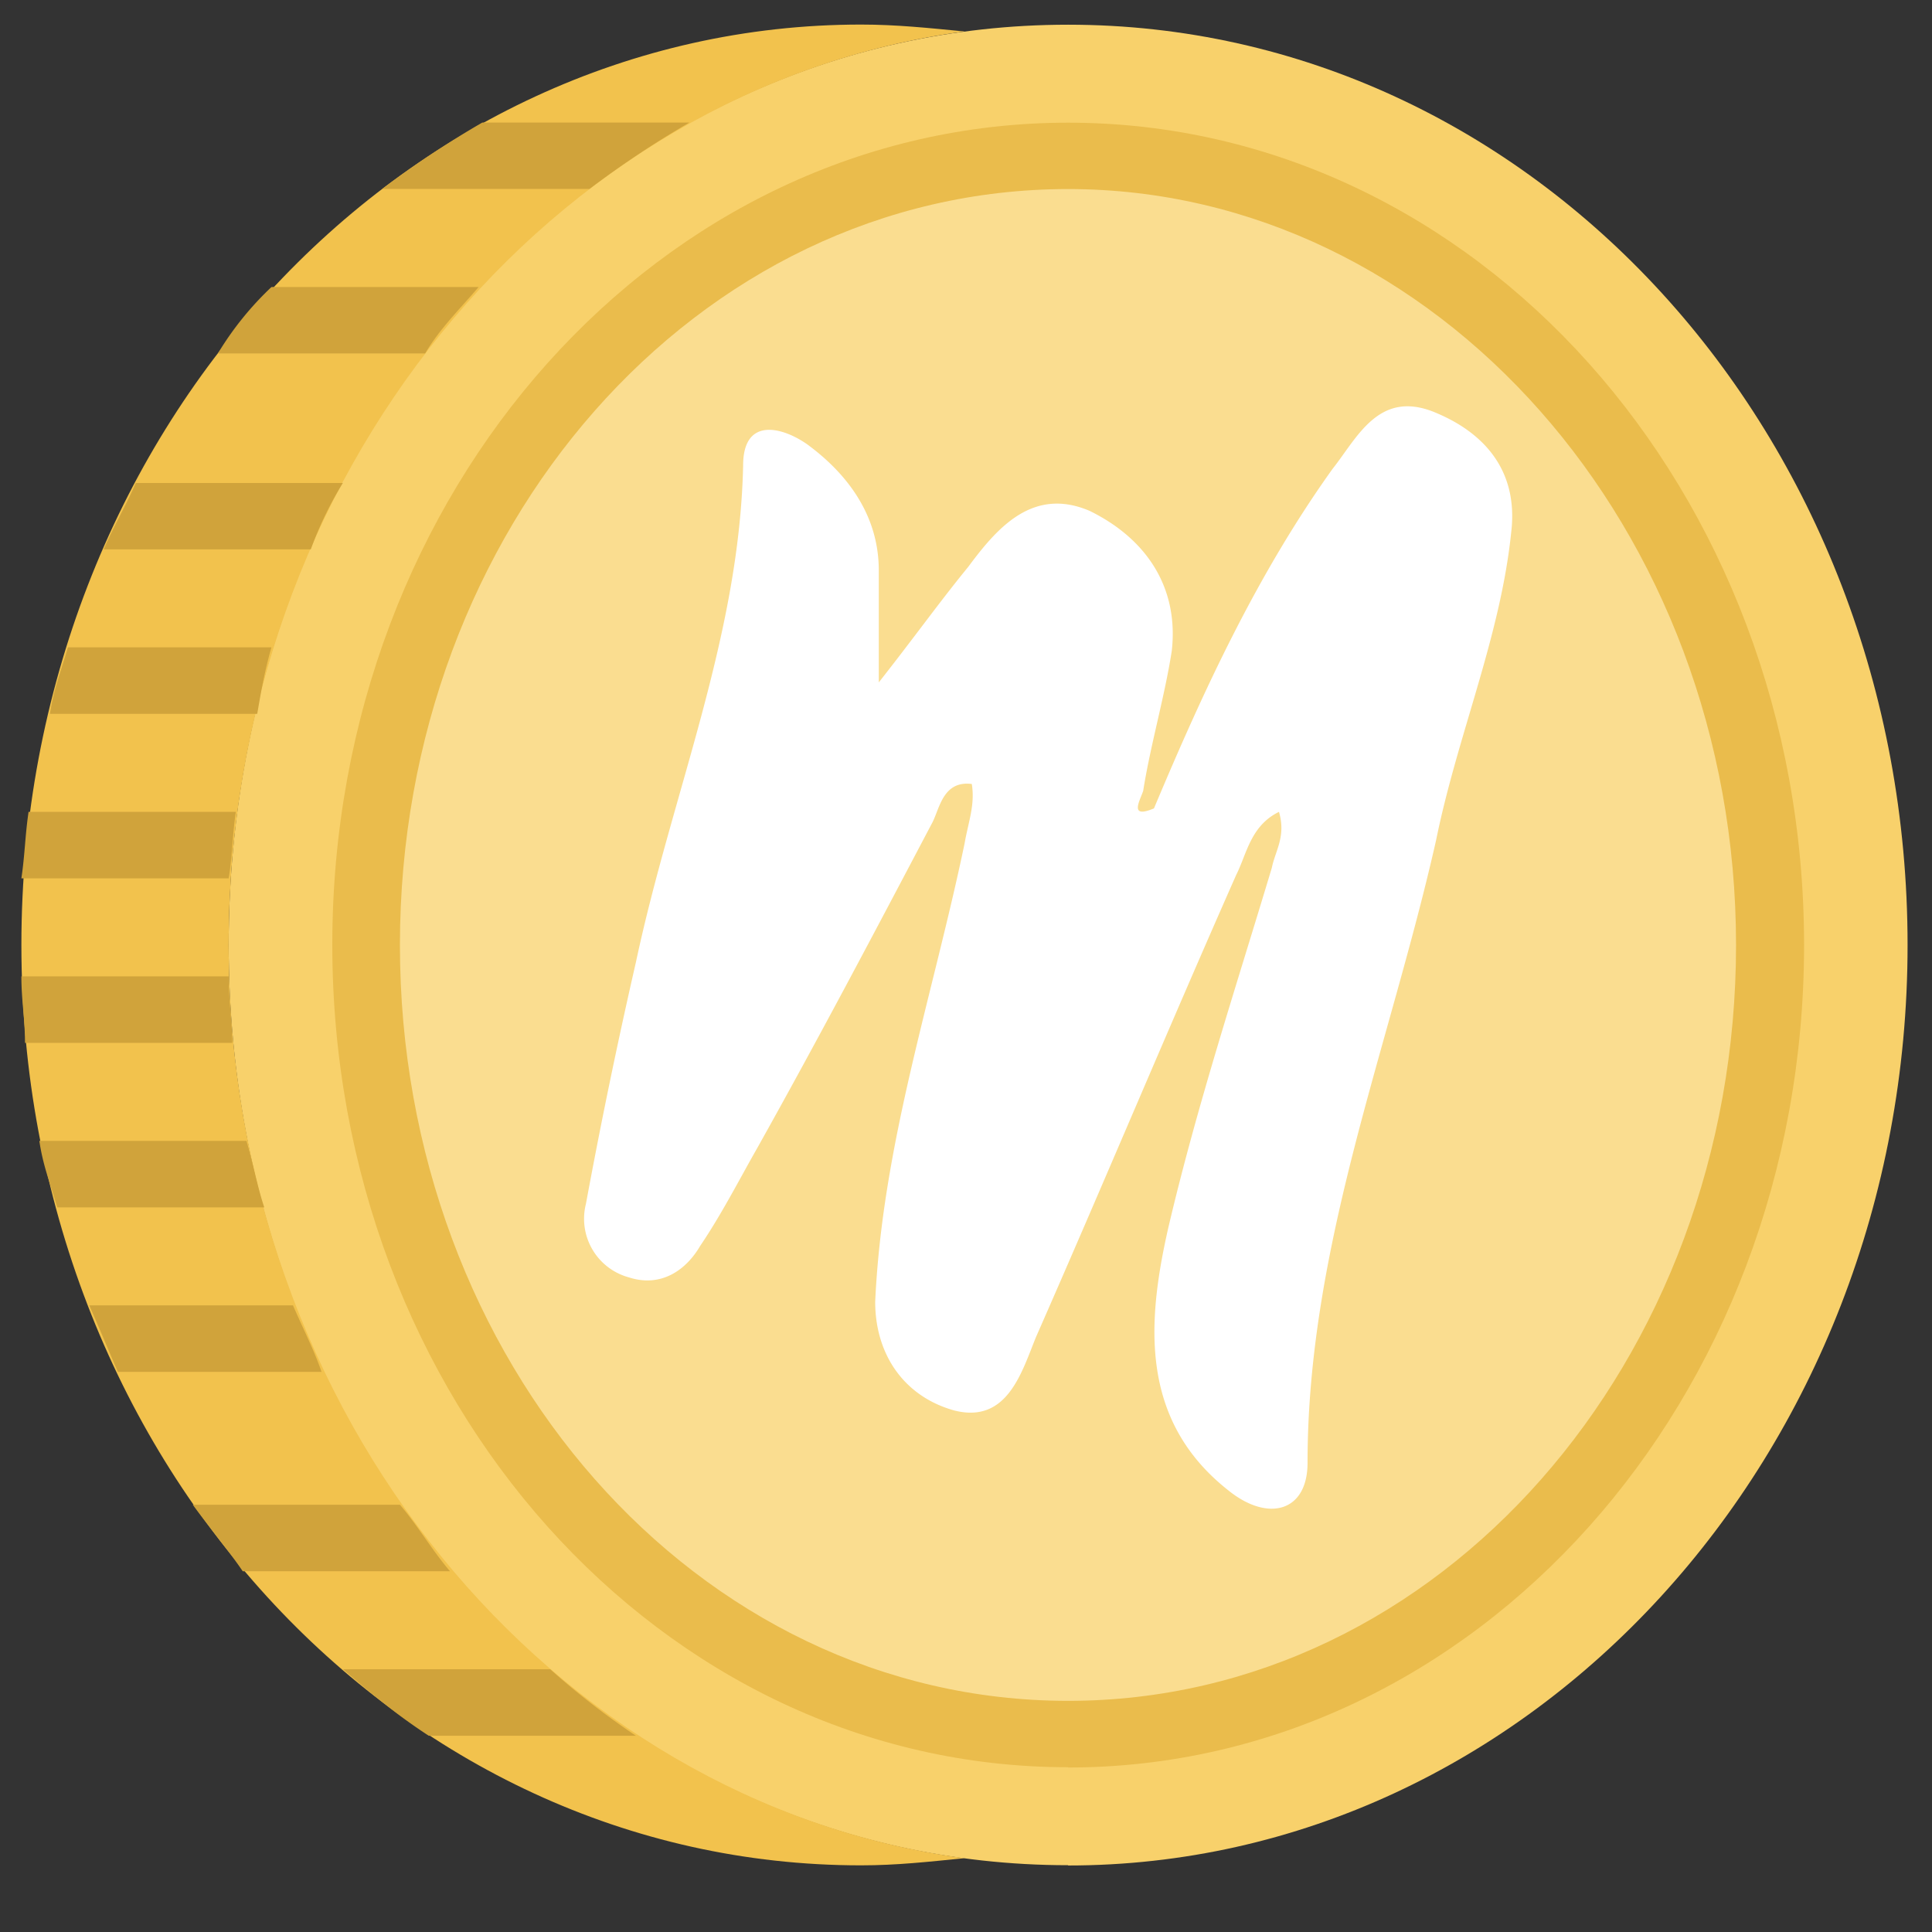 <svg xmlns="http://www.w3.org/2000/svg" width="14" height="14" viewBox="0 0 14 14">
    <rect x="0" y="0" width="14" height="14" fill="#333333" stroke="none"/>
    <g fill="none" fill-rule="nonzero">
        <path fill="#F8D16B" d="M7.74 13.516c-3.365 0-6.083-2.967-6.083-6.67C1.657 3.145 4.375.179 7.74.179c3.365 0 6.083 2.966 6.083 6.669 0 3.702-2.744 6.67-6.083 6.67"/>
        <path fill="#F2C24D" d="M1.657 6.847c0-3.398 2.33-6.213 5.333-6.619-.26-.025-.492-.05-.751-.05C2.899.178.155 3.144.155 6.847c0 3.702 2.719 6.67 6.084 6.67.259 0 .492-.026.75-.052-3.002-.405-5.332-3.22-5.332-6.618"/>
        <path fill="#FADD90" d="M7.74 12.578c-2.821 0-5.1-2.587-5.1-5.731 0-3.145 2.279-5.731 5.1-5.731 2.822 0 5.075 2.586 5.075 5.73 0 3.145-2.279 5.732-5.074 5.732"/>
        <path fill="#D0A33B" d="M1.657 7.075H.155c0 .178.026.304.026.482h1.502c0-.152-.026-.304-.026-.482M1.709 5.883H.207c-.026.178-.026.305-.052.482h1.502c.026-.152.026-.304.052-.482M1.786 8.267H.285c.026.177.077.304.13.482h1.5c-.051-.152-.077-.305-.129-.482M2.123 9.459H.647c.078.177.13.304.207.482H2.33c-.052-.153-.13-.305-.207-.482M1.967 4.691H.492c-.052.178-.104.305-.13.482h1.502c.026-.152.052-.304.103-.482M2.485 3.5H.984c-.078.177-.156.304-.233.481h1.501a2.68 2.68 0 0 1 .233-.482M3.469 2.08H1.967a2.28 2.28 0 0 0-.388.481h1.502c.103-.177.259-.33.388-.482M4.996.888H3.495a7.13 7.13 0 0 0-.725.481h1.502a7.13 7.13 0 0 1 .724-.481M2.9 10.904H1.397c.13.178.259.33.362.482h1.502c-.13-.152-.233-.33-.363-.482M2.485 12.096c.207.178.389.33.622.482h1.501a5.746 5.746 0 0 1-.621-.482H2.485z"/>
        <path fill="#EABC4C" d="M7.74 12.806c-2.95 0-5.332-2.663-5.332-5.96C2.408 3.55 4.789.889 7.74.889c2.95 0 5.333 2.662 5.333 5.959 0 3.296-2.382 5.96-5.333 5.96m0-11.438c-2.693 0-4.842 2.46-4.842 5.478s2.15 5.477 4.842 5.477c2.692 0 4.84-2.46 4.84-5.477 0-3.018-2.174-5.478-4.84-5.478"/>
        <g fill="#FFF">
            <path d="M8.362 5.858c.362-.862.75-1.7 1.294-2.46.181-.228.337-.583.751-.406.362.152.595.431.544.863-.078.76-.389 1.47-.544 2.231-.337 1.496-.932 2.942-.932 4.514 0 .355-.285.431-.57.203-.647-.507-.595-1.217-.44-1.902.208-.888.492-1.75.751-2.612.026-.127.104-.228.052-.406-.207.102-.233.305-.31.457-.493 1.115-.959 2.231-1.45 3.347-.104.254-.208.634-.596.533-.362-.102-.57-.406-.57-.787.052-1.14.415-2.206.648-3.322.026-.152.077-.279.052-.43-.208-.026-.233.177-.285.278-.414.786-.829 1.573-1.269 2.359-.13.228-.259.481-.414.71-.103.177-.285.304-.518.228a.44.44 0 0 1-.31-.533 41.99 41.99 0 0 1 .362-1.75c.259-1.217.75-2.358.777-3.6 0-.355.285-.28.466-.152.31.228.517.532.517.912v.812c.26-.33.44-.583.648-.837.207-.279.466-.583.88-.406.414.203.647.558.595 1.015-.051.33-.155.684-.207 1.014-.026.076-.103.203.078.127z"/>
        </g>
    </g>
</svg>
